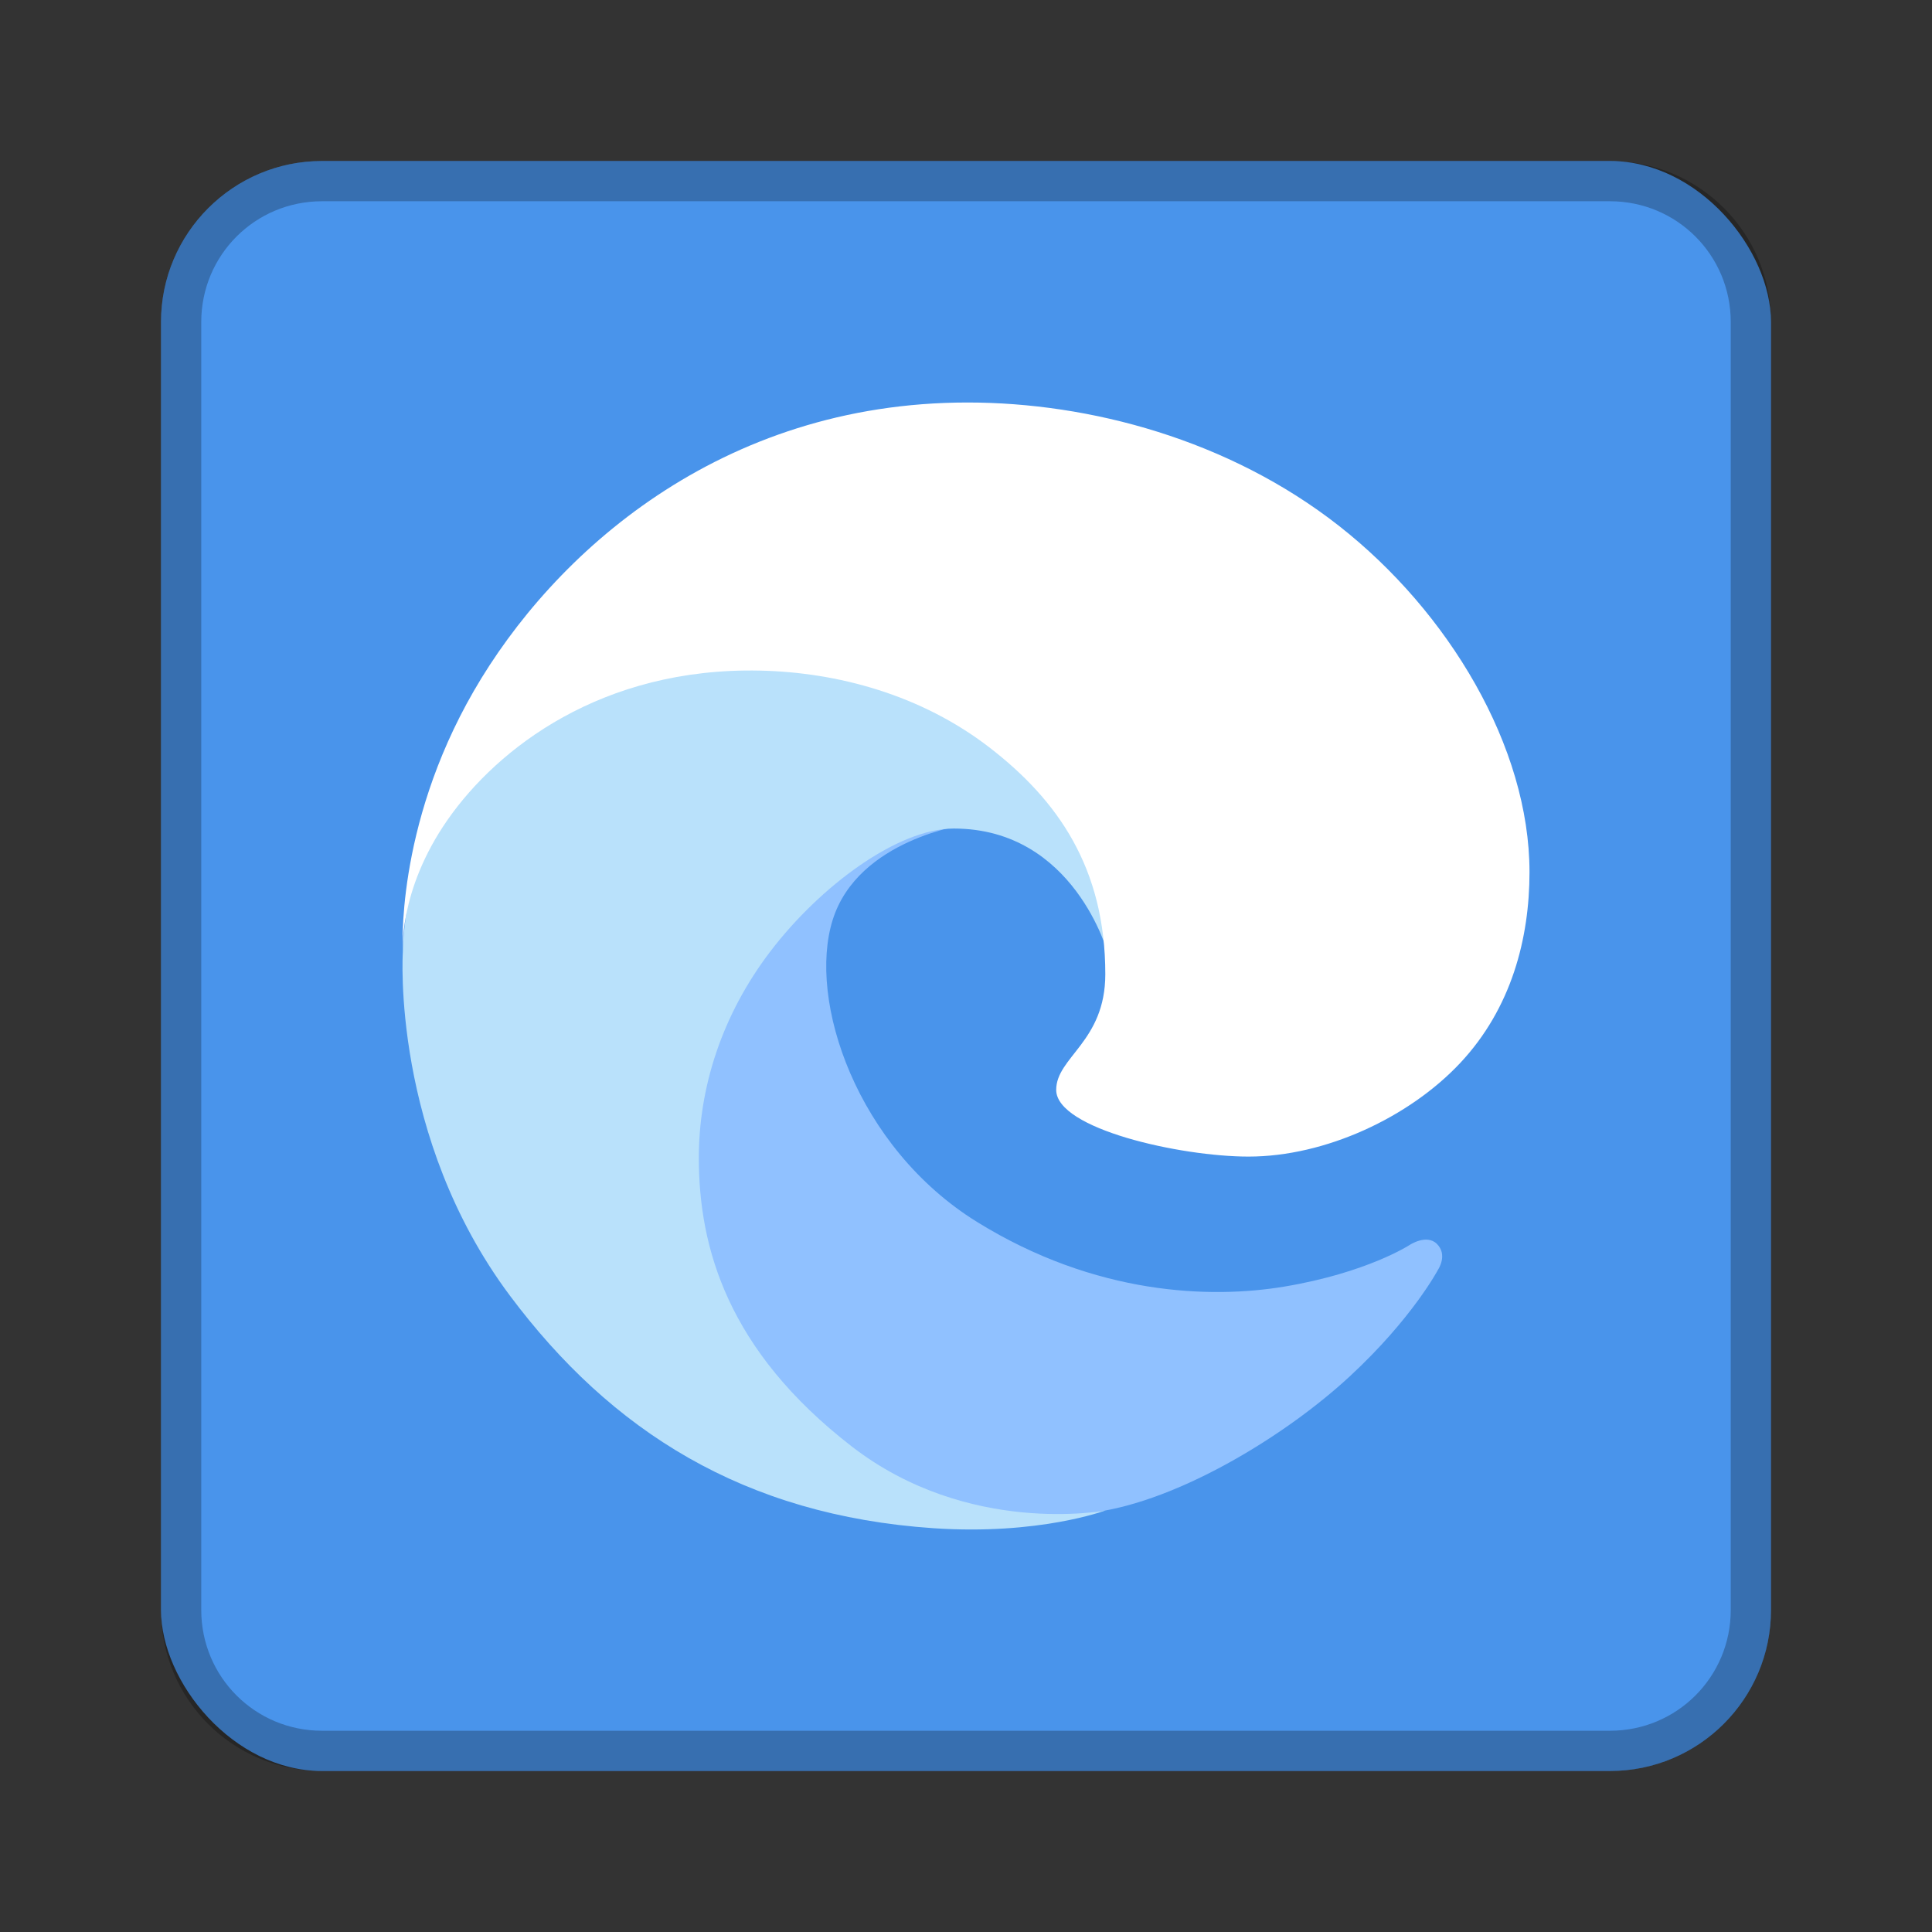 <?xml version="1.0" encoding="UTF-8" standalone="no"?>
<!-- Created with Inkscape (http://www.inkscape.org/) -->

<svg
   xmlns:dc="http://purl.org/dc/elements/1.1/"
   xmlns:cc="http://creativecommons.org/ns#"
   xmlns:rdf="http://www.w3.org/1999/02/22-rdf-syntax-ns#"
   xmlns:svg="http://www.w3.org/2000/svg"
   xmlns="http://www.w3.org/2000/svg"
   xmlns:sodipodi="http://sodipodi.sourceforge.net/DTD/sodipodi-0.dtd"
   xmlns:inkscape="http://www.inkscape.org/namespaces/inkscape"
   width="48px"
   height="48px"
   viewBox="0 0 48 48"
   version="1.1"
   id="SVGRoot"
   inkscape:version="0.92.4 (5da689c313, 2019-01-14)"
   sodipodi:docname="microsoft-edge-alt2.svg">
  <rect x="0" y="0" width="48" height="48" fill="#333333" stroke="none"/>
  <defs
     id="defs815" />
  <sodipodi:namedview
     id="base"
     pagecolor="#ffffff"
     bordercolor="#666666"
     borderopacity="1.0"
     inkscape:pageopacity="0.0"
     inkscape:pageshadow="2"
     inkscape:zoom="16.606225"
     inkscape:cx="13.971424"
     inkscape:cy="24.69432"
     inkscape:document-units="px"
     inkscape:current-layer="layer1"
     showgrid="false"
     inkscape:window-width="1920"
     inkscape:window-height="1017"
     inkscape:window-x="-8"
     inkscape:window-y="-8"
     inkscape:window-maximized="1"
     inkscape:grid-bbox="true"
     inkscape:snap-global="false">
    <inkscape:grid
       type="xygrid"
       id="grid1371" />
  </sodipodi:namedview>
  <g
     inkscape:label="Layer 1"
     inkscape:groupmode="layer"
     id="layer1">
    <rect
       style="opacity:1;vector-effect:none;fill:#4994eb;fill-opacity:1;fill-rule:evenodd;stroke:none;stroke-width:4;stroke-linecap:round;stroke-linejoin:round;stroke-miterlimit:4;stroke-dasharray:none;stroke-dashoffset:0;stroke-opacity:1;paint-order:stroke fill markers"
       id="rect1373"
       width="40"
       height="40"
       x="4"
       y="4"
       ry="4" />
    <path
       style="opacity:0.25;vector-effect:none;fill:#000000;fill-opacity:1;fill-rule:evenodd;stroke:none;stroke-width:4;stroke-linecap:round;stroke-linejoin:round;stroke-miterlimit:4;stroke-dasharray:none;stroke-dashoffset:0;stroke-opacity:1;paint-order:stroke fill markers"
       d="M 8 4 C 5.784 4 4 5.784 4 8 L 4 40 C 4 42.216 5.784 44 8 44 L 40 44 C 42.216 44 44 42.216 44 40 L 44 8 C 44 5.784 42.216 4 40 4 L 8 4 z M 8 5 L 40 5 C 41.662 5 43 6.338 43 8 L 43 40 C 43 41.662 41.662 43 40 43 L 8 43 C 6.338 43 5 41.662 5 40 L 5 8 C 5 6.338 6.338 5 8 5 z "
       id="rect826" />
    <path
       style="fill:#90c1ff;stroke:none;stroke-width:1.565px;stroke-linecap:butt;stroke-linejoin:miter;stroke-opacity:1;fill-opacity:1"
       d="m 24.004,20.484 c 0,0 -2.682,0.358 -3.315,2.367 -0.633,2.009 0.599,5.659 3.586,7.508 2.95,1.826 5.813,1.91 7.634,1.606 2.052,-0.343 3.108,-1.031 3.108,-1.031 0,0 0.42,-0.282 0.678,-0.034 0.284,0.273 0.034,0.643 0.034,0.643 0,0 -0.639,1.214 -2.195,2.653 -1.556,1.44 -4.052,2.961 -6.073,3.332 -5.675,1.044 -12.059,-3.688 -12.166,-8.657 -0.173,-8.021 8.709,-8.387 8.709,-8.387 z"
       id="path834"
       inkscape:connector-curvature="0"
       sodipodi:nodetypes="cssscscssscc" />
    <path
       style="fill:#b9e1fb;stroke:none;stroke-width:1.565px;stroke-linecap:butt;stroke-linejoin:miter;stroke-opacity:1;fill-opacity:1"
       d="m 27.528,23.696 c 0,0 -0.832,-3.109 -3.829,-3.111 -1.392,-9.43e-4 -3.315,1.424 -4.551,3.041 -1.236,1.617 -1.786,3.427 -1.786,5.143 0,2.225 0.716,4.781 3.796,7.165 2.902,2.247 6.303,1.594 6.303,1.594 0,0 -1.65,0.618 -4.27,0.44 -4.713,-0.32 -8.012,-2.42 -10.52,-5.775 -2.958,-3.957 -2.663,-8.53 -2.663,-8.53 0,0 -0.017,-9.3 10.777,-9.3 9.551,0 6.743,9.334 6.743,9.334 z"
       id="path832"
       inkscape:connector-curvature="0"
       sodipodi:nodetypes="csssscsscsc" />
    <path
       style="fill:#ffffff;stroke:none;stroke-width:1.565px;stroke-linecap:butt;stroke-linejoin:miter;stroke-opacity:1;fill-opacity:1"
       d="m 10.008,23.663 c 0,0 -0.209,-3.077 1.762,-6.493 C 13.741,13.754 17.892,10 24.038,10 c 3.035,0 6.492,0.922 9.223,3.061 C 35.993,15.2 38,18.556 38,21.667 c 0,1.654 -0.452,3.387 -1.72,4.741 -1.268,1.353 -3.352,2.327 -5.261,2.327 -1.686,0 -4.778,-0.685 -4.778,-1.657 0,-0.816 1.22,-1.197 1.22,-2.875 0,-2.641 -1.185,-4.328 -2.883,-5.636 -1.698,-1.308 -3.774,-1.864 -5.691,-1.906 -3.938,-0.086 -6.531,1.935 -7.766,3.706 -1.235,1.772 -1.113,3.294 -1.113,3.294 z"
       id="path830"
       inkscape:connector-curvature="0"
       sodipodi:nodetypes="csssssssssssc" />
  </g>
</svg>
